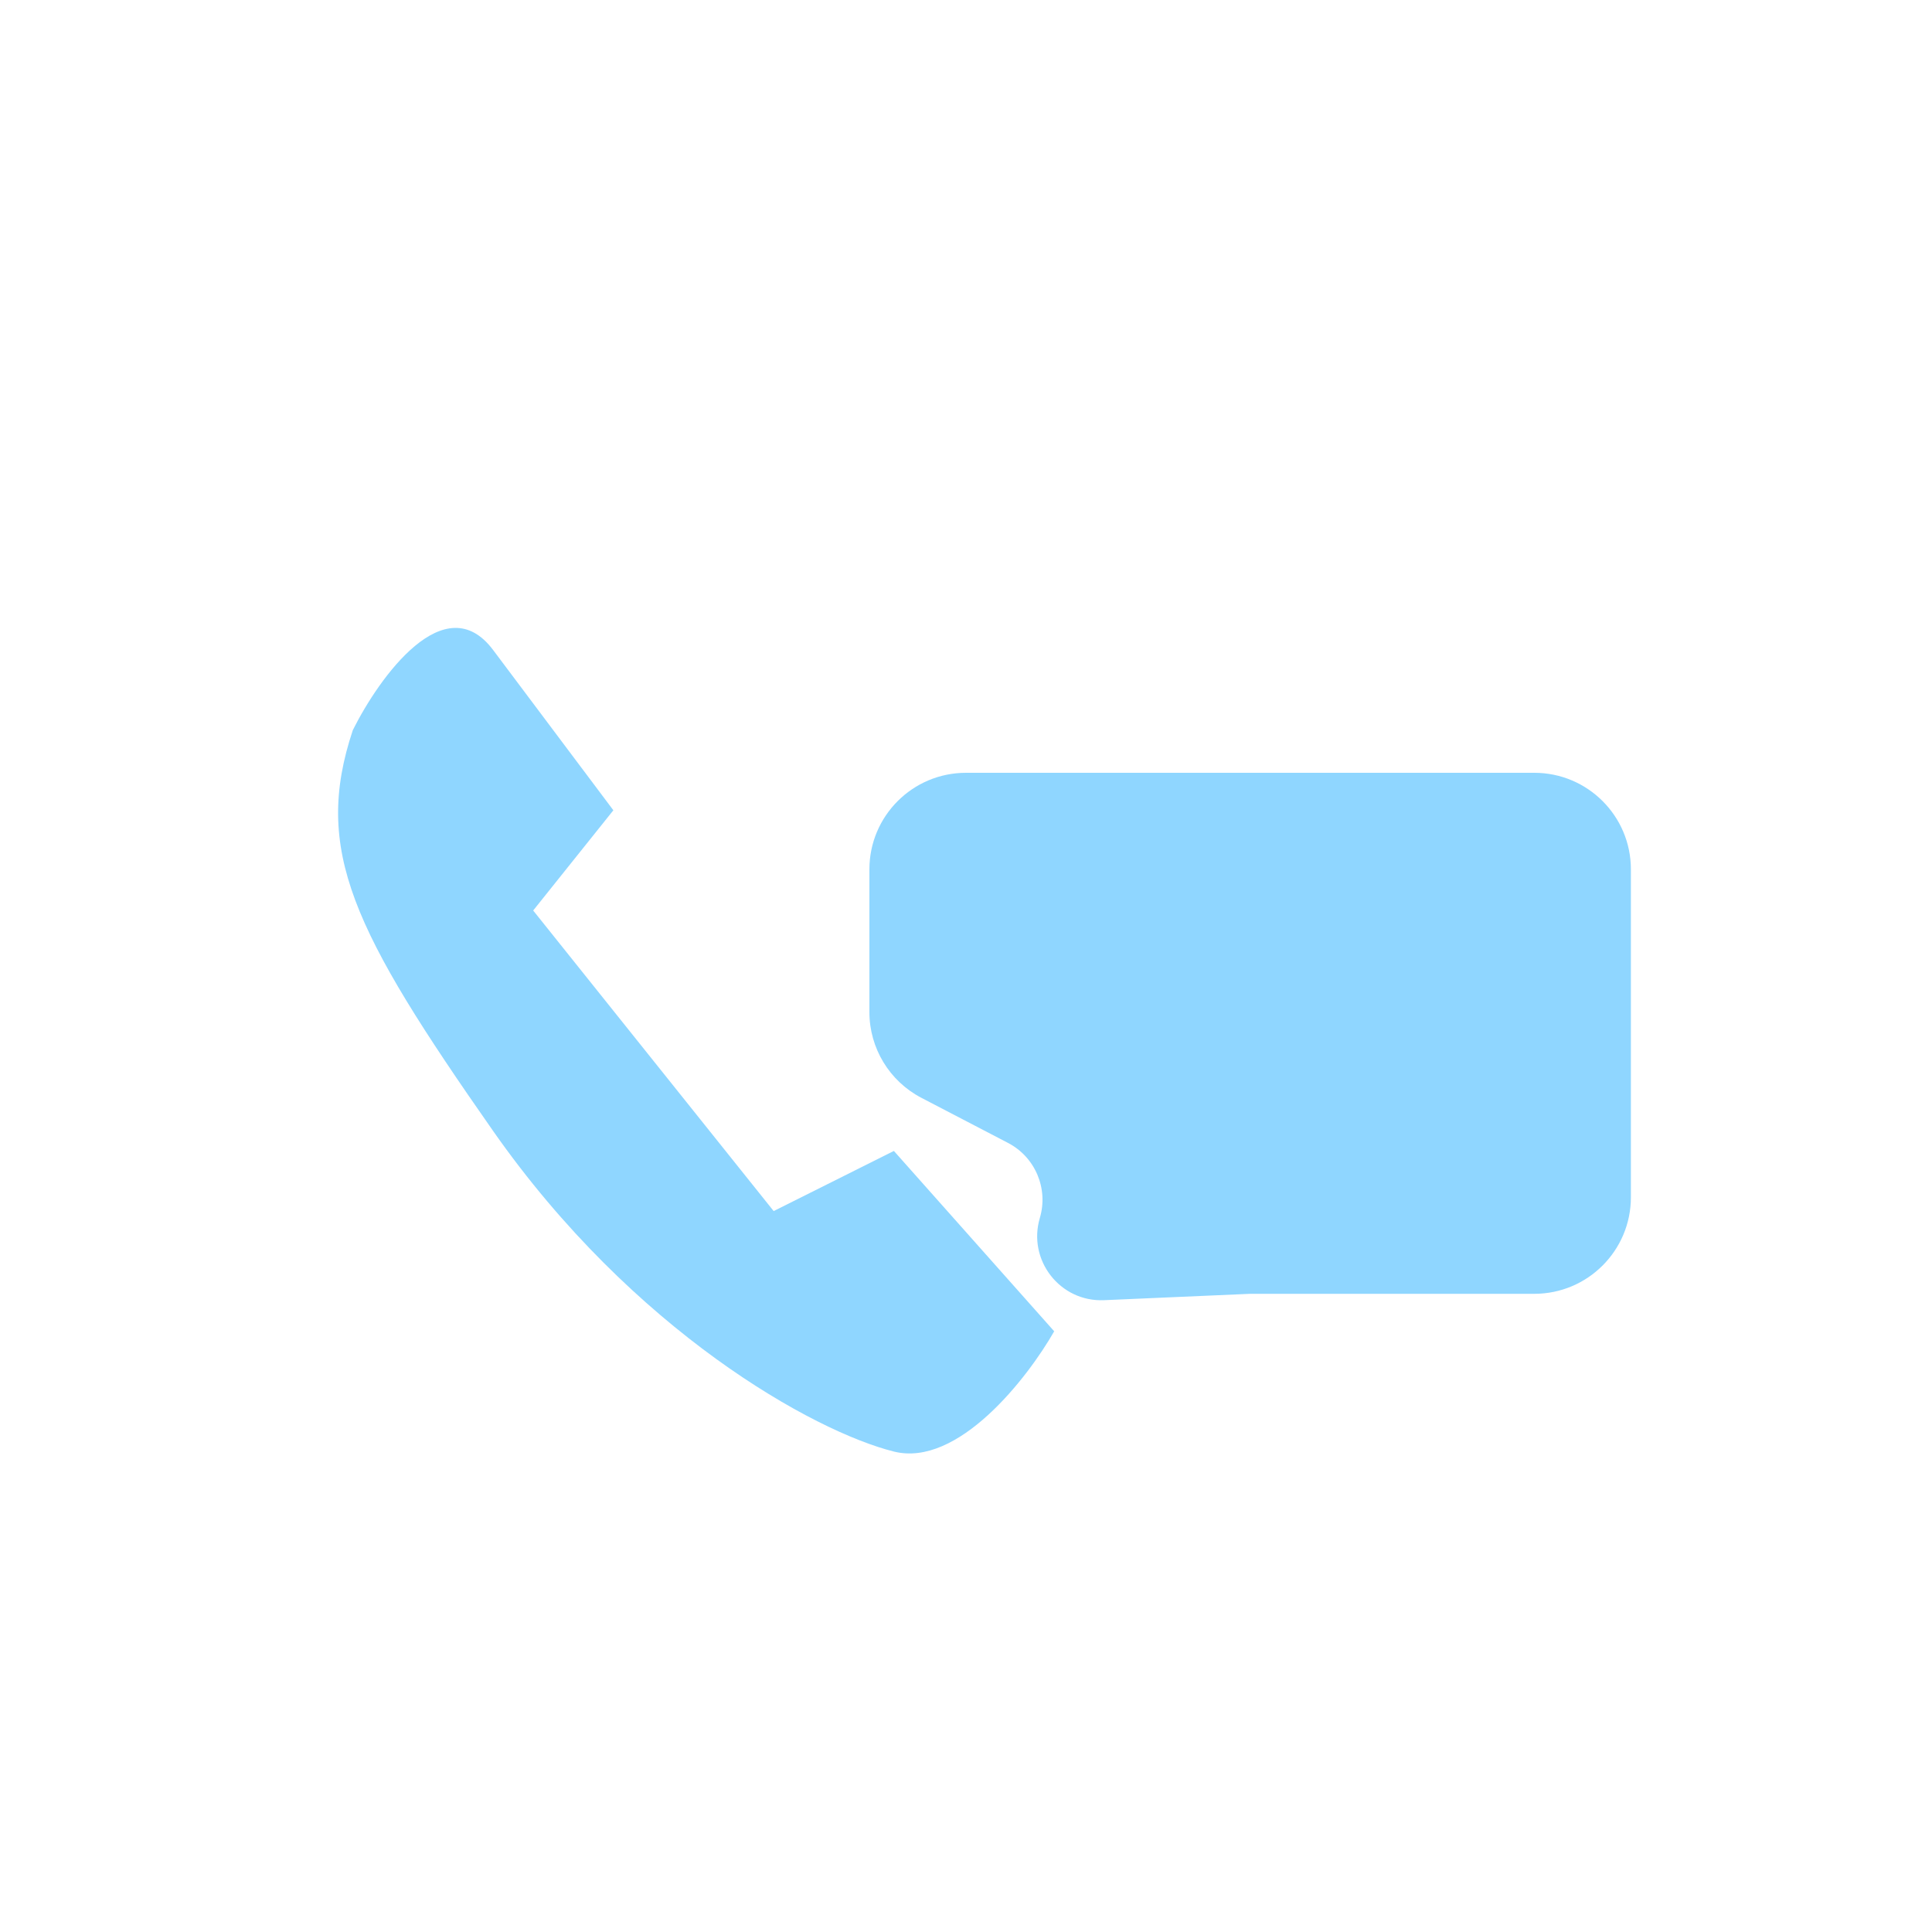 <?xml version="1.0" encoding="utf-8"?>
<svg width="40" height="40" viewBox="0 0 40 40" fill="none" xmlns="http://www.w3.org/2000/svg">
  <path d="M18 18C18 16.895 18.895 16 20 16H31.766C32.87 16 33.766 16.895 33.766 18V24.787C33.766 25.892 32.87 26.787 31.766 26.787H25.883L22.858 26.919C21.948 26.959 21.27 26.09 21.529 25.216C21.709 24.608 21.433 23.956 20.87 23.663L19.076 22.729C18.415 22.384 18 21.7 18 20.955V18Z" fill="#8FD6FF"/>
  <path d="M10.209 13.457C9.213 12.129 7.858 14.01 7.305 15.116C6.475 17.605 7.305 19.265 10.209 23.415C13.114 27.563 16.848 29.638 18.507 30.053C19.835 30.385 21.273 28.532 21.826 27.563L18.507 23.829L16.018 25.074L11.039 18.851L12.699 16.776L10.209 13.457Z" fill="#8FD6FF"/>
</svg>